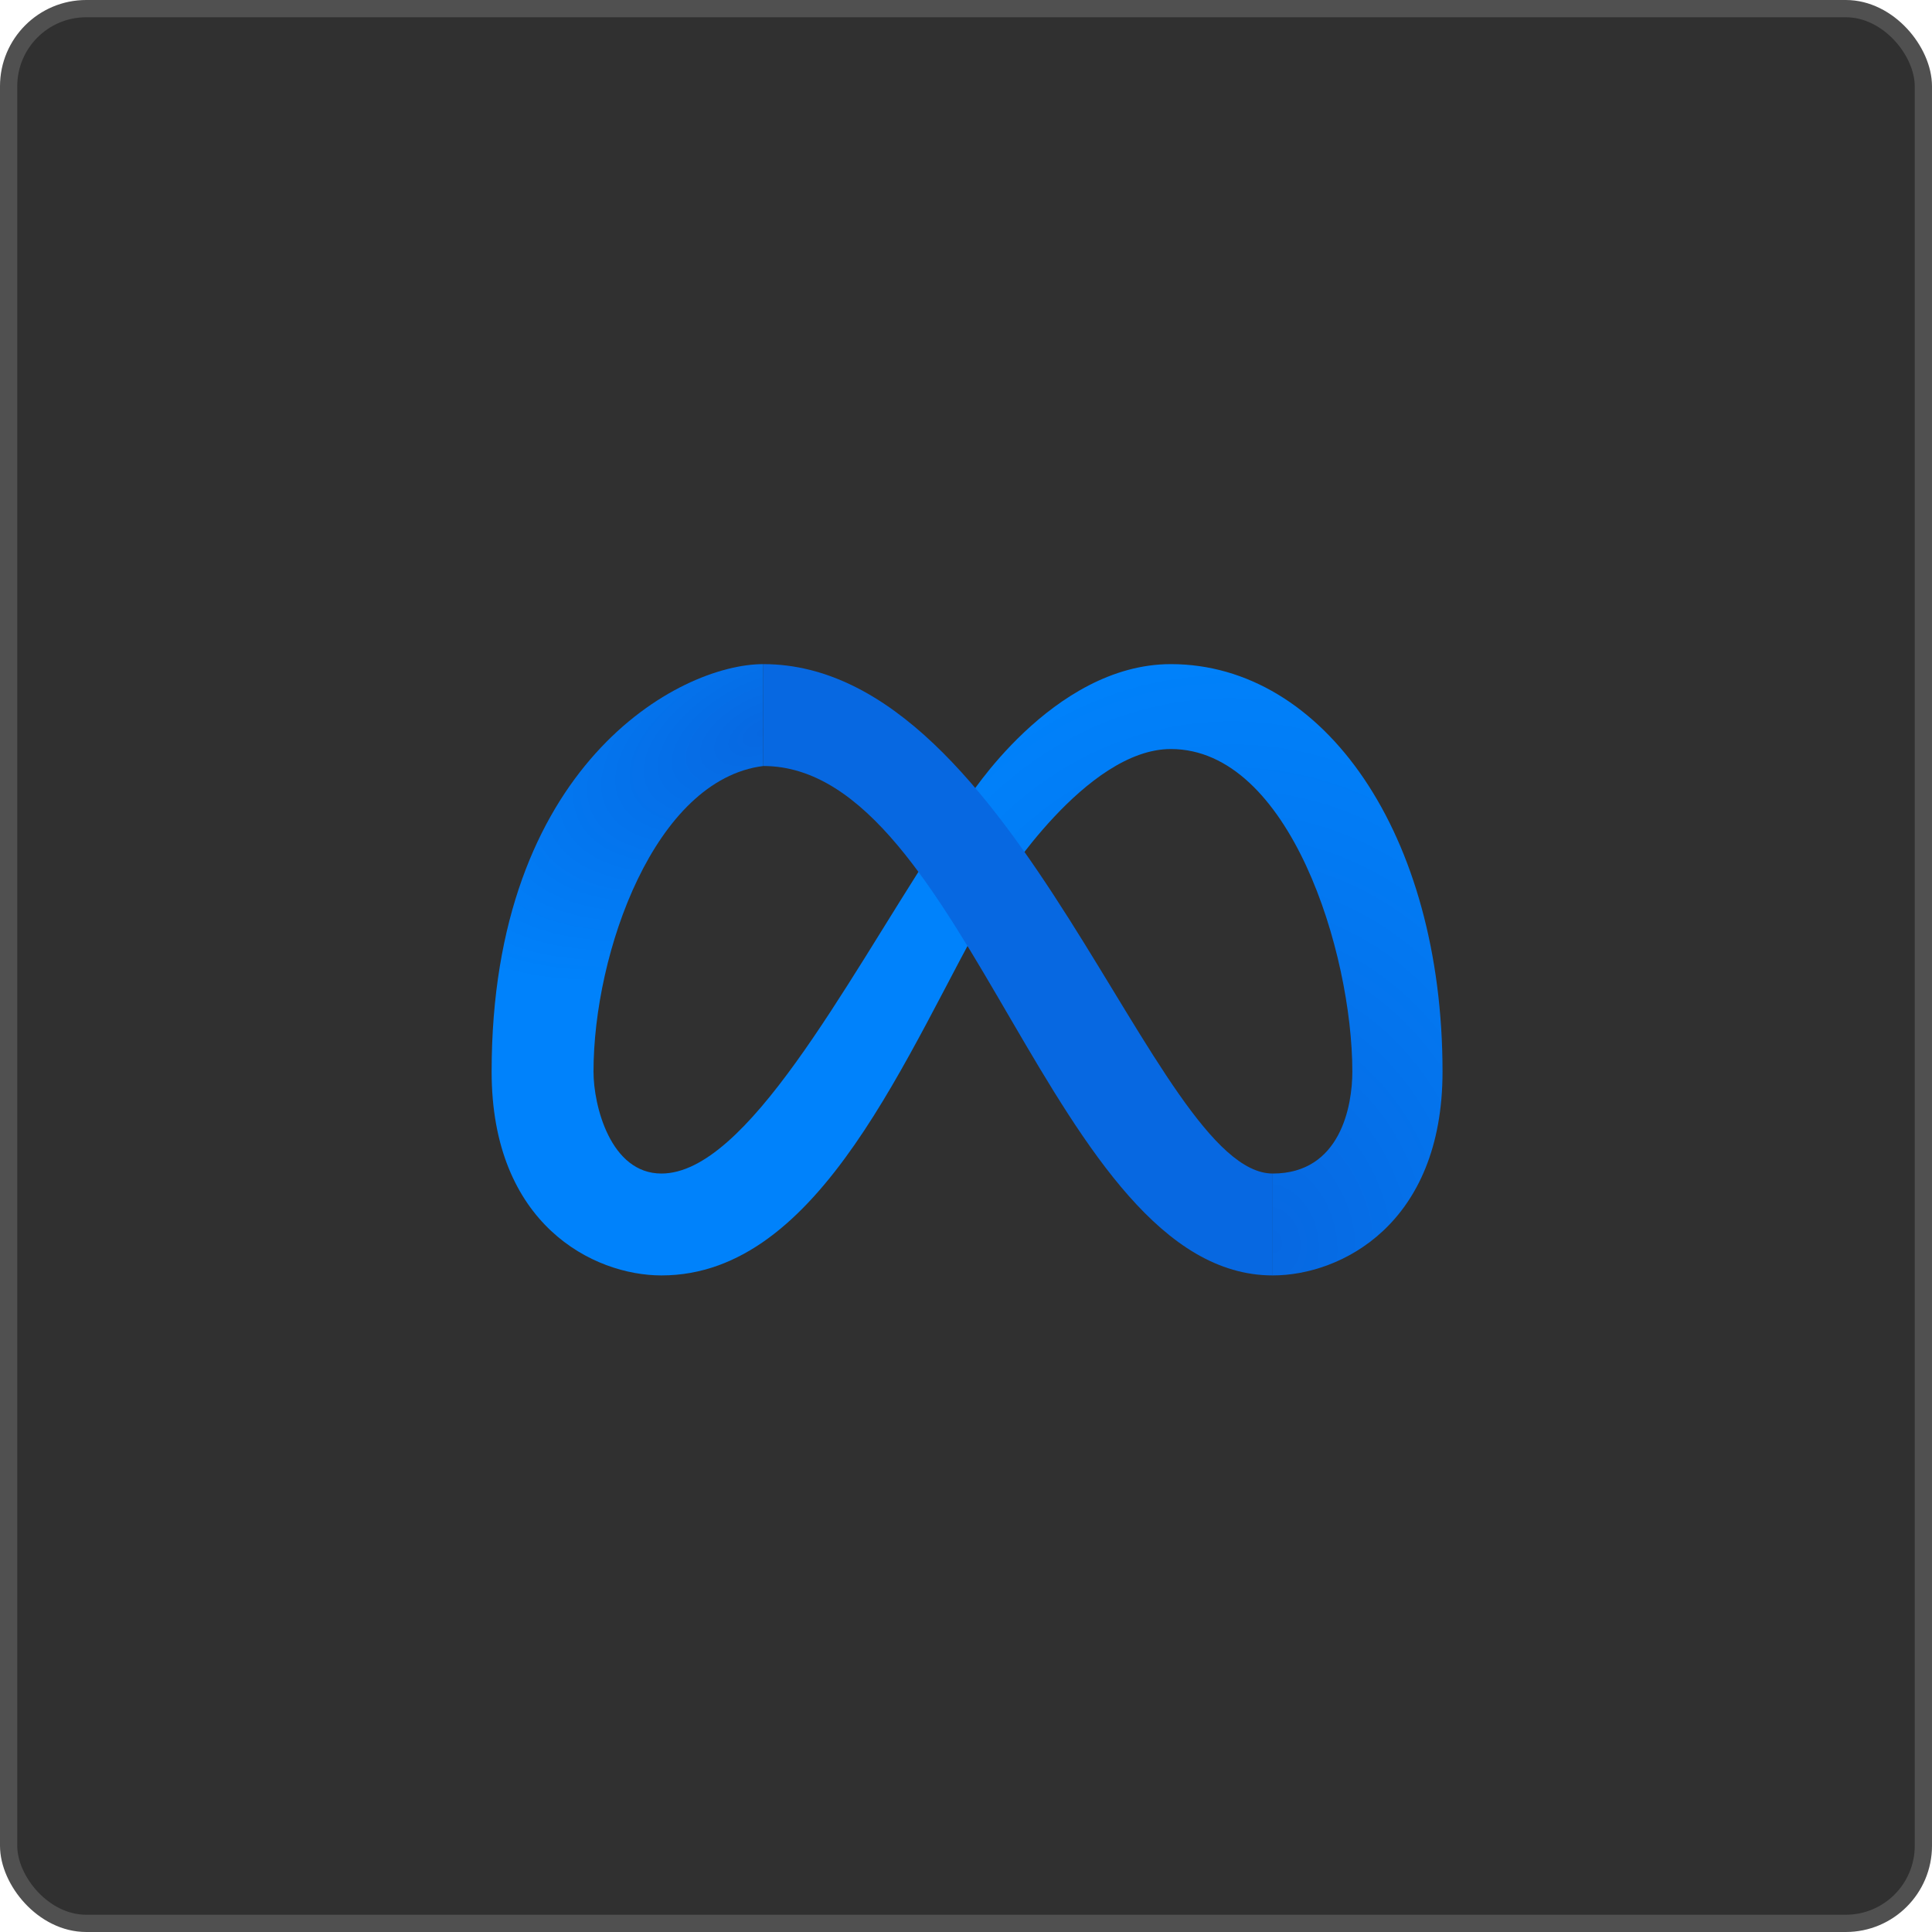 <svg width="224" height="224" viewBox="0 0 224 224" fill="none" xmlns="http://www.w3.org/2000/svg">
<g id="Group">
<rect id="Rectangle" x="1" y="1" width="222" height="222" rx="9" fill="#303030" stroke="#505050" stroke-width="2"/>
<g id="Group_2">
<path id="Vector" d="M167.25 124.25C167.25 96.688 153.469 77 135.75 77C121.969 77 112.125 92.75 112.125 92.75C104.25 104.562 104.25 126.219 116.062 102.594C116.062 102.594 125.906 86.844 135.75 86.844C149.531 86.844 156.793 110.469 156.793 124.25C156.793 128.188 155.438 136.062 147.562 136.062V147.875C155.438 147.875 167.25 141.969 167.25 124.25Z" fill="url(#paint0_radial_2_306)"/>
<path id="Vector_2" d="M88.5 77V88.812C75.9 90.388 68.812 110.469 68.812 124.25C68.812 128.188 70.781 136.062 76.688 136.062C86.531 136.062 97.85 114.327 108.188 98.43C113.675 89.991 119.137 97.237 114.972 104.562C105.103 121.92 95.221 147.875 76.688 147.875C68.812 147.875 57 141.969 57 124.25C57 88.812 78.656 77 88.5 77Z" fill="url(#paint1_radial_2_306)"/>
<path id="Vector_3" d="M147.563 136.062C133.781 136.062 118.031 77 88.5 77V88.812C112.125 88.812 121.969 147.875 147.563 147.875V136.062Z" fill="#0768E1"/>
</g>
</g>
<defs>
<radialGradient id="paint0_radial_2_306" cx="0" cy="0" r="1" gradientUnits="userSpaceOnUse" gradientTransform="translate(147.562 143.937) rotate(-101.31) scale(70.271 54.655)">
<stop stop-color="#0768E1"/>
<stop offset="1" stop-color="#0082FB"/>
</radialGradient>
<radialGradient id="paint1_radial_2_306" cx="0" cy="0" r="1" gradientUnits="userSpaceOnUse" gradientTransform="translate(88.5 84.875) rotate(154.537) scale(45.792 24.017)">
<stop stop-color="#0768E1"/>
<stop offset="1" stop-color="#0082FB"/>
</radialGradient>
</defs>
</svg>

